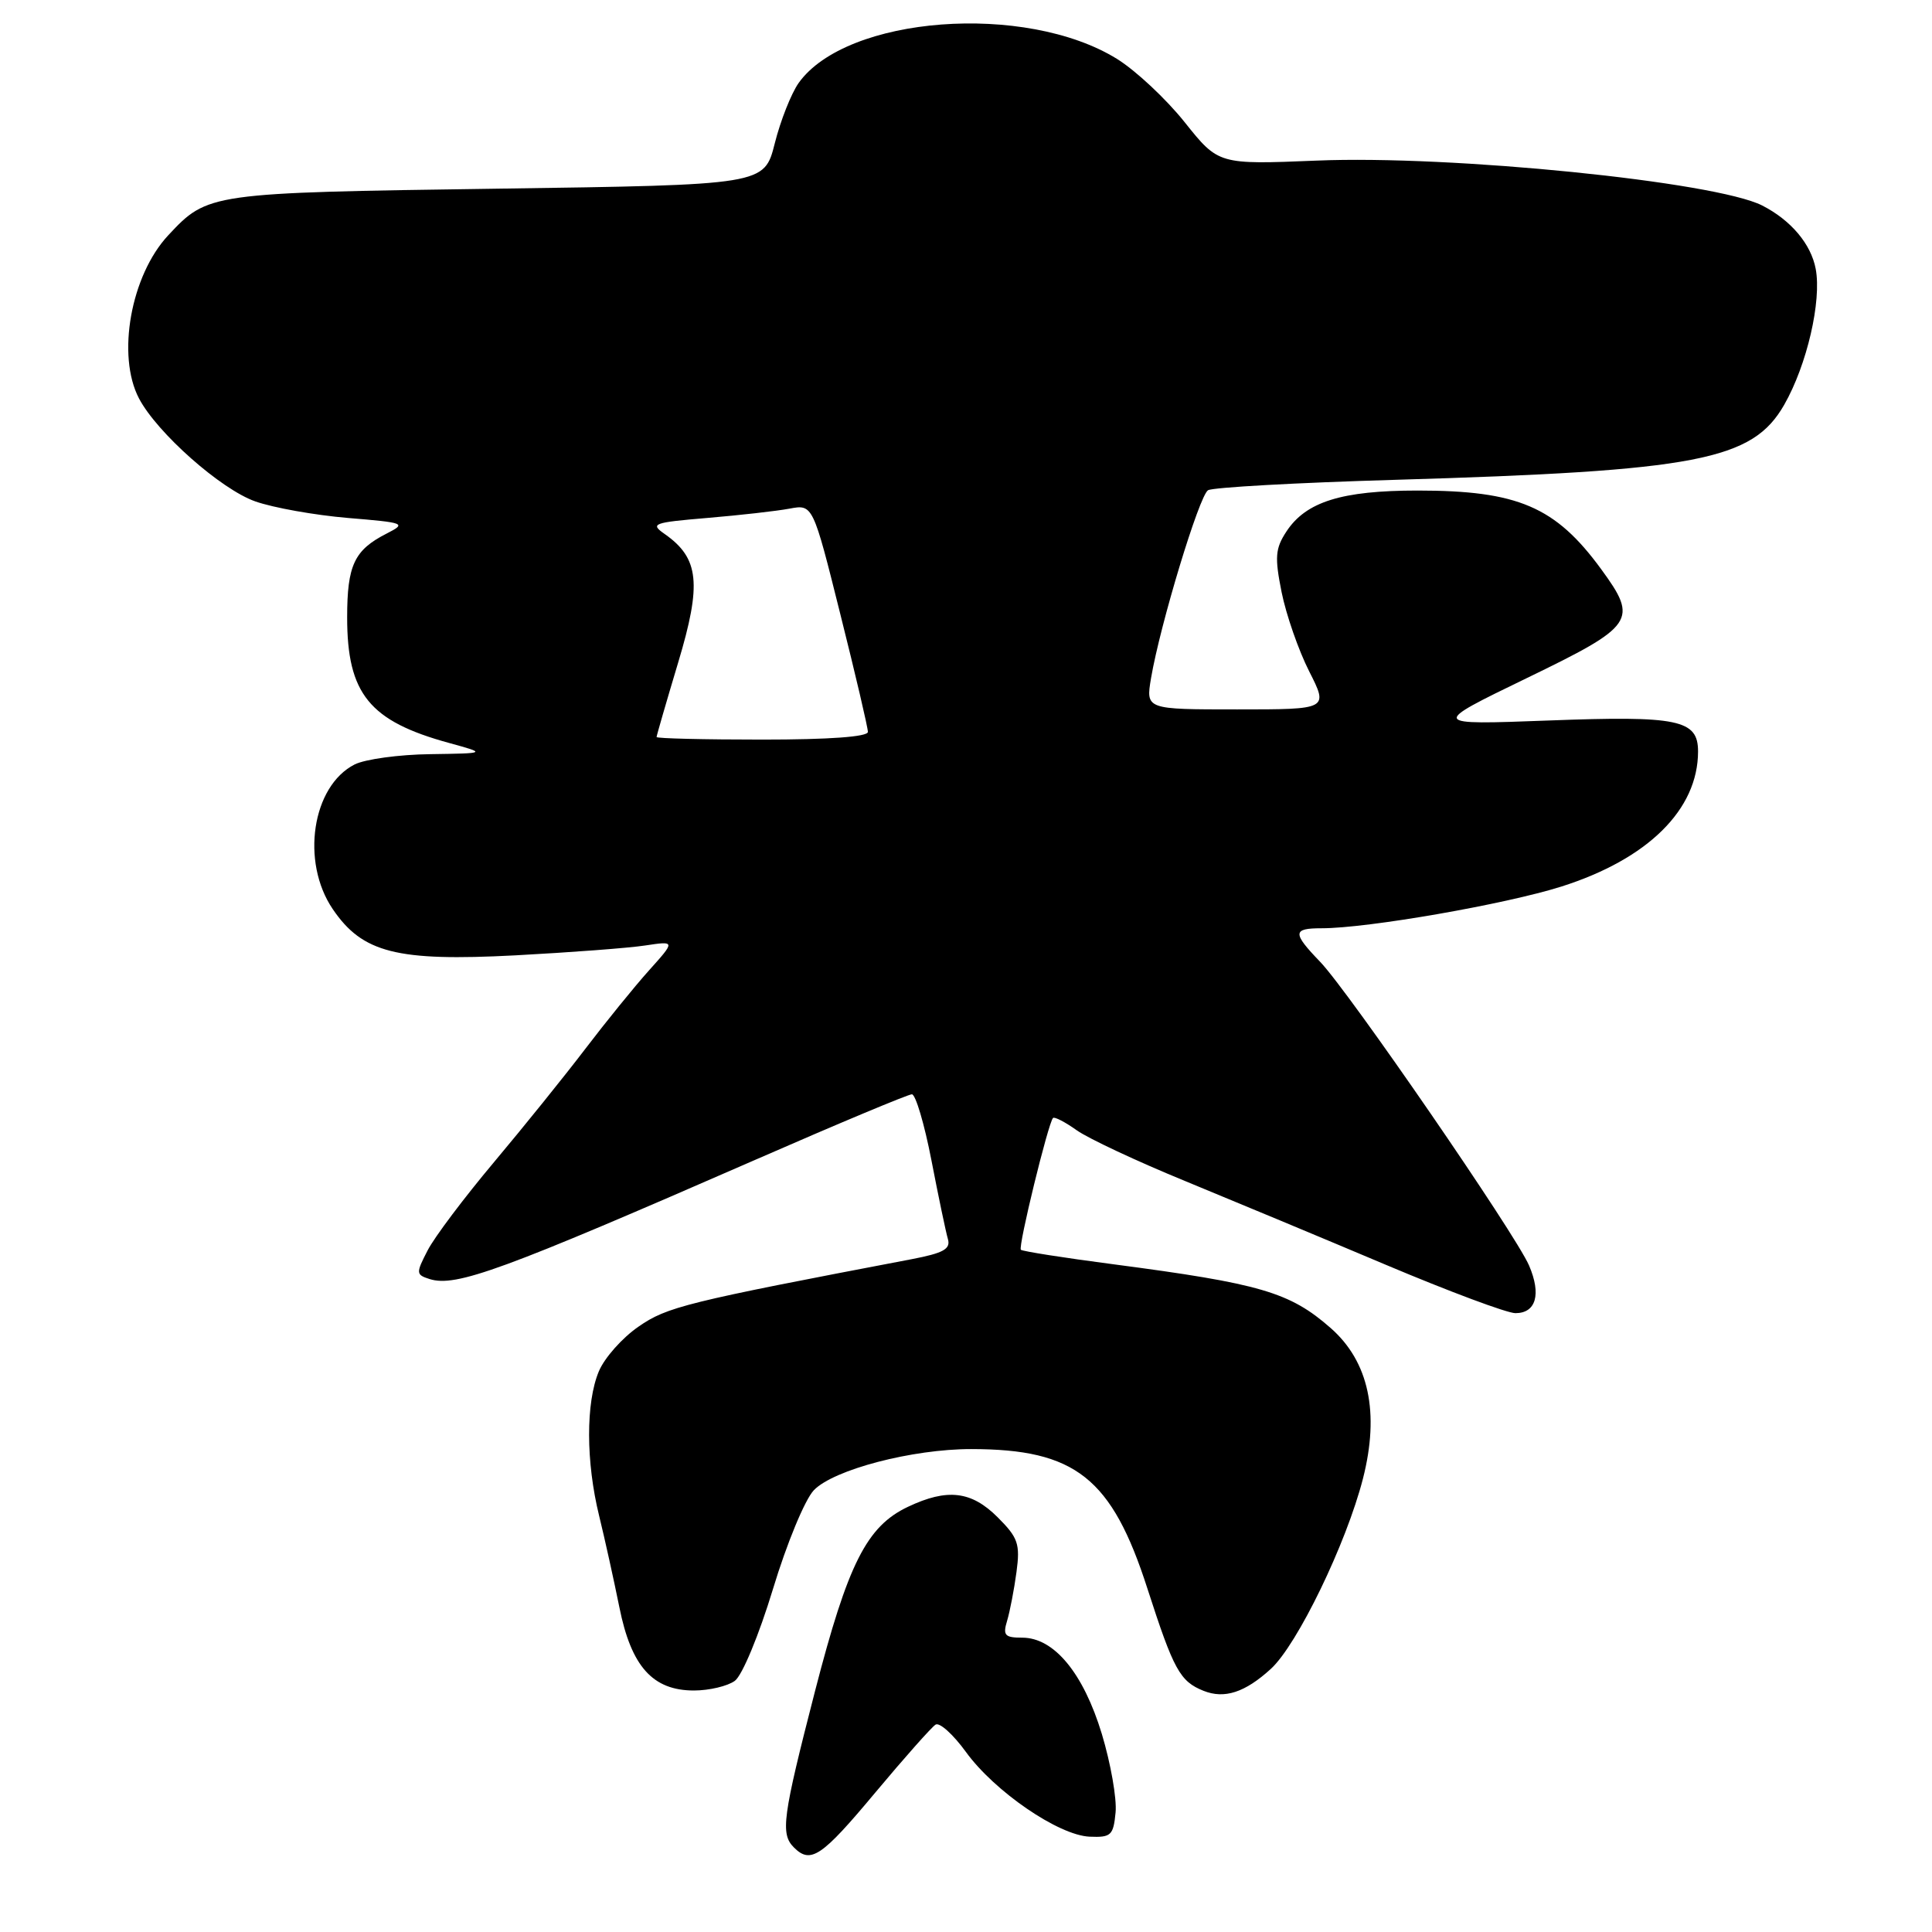 <?xml version="1.0" encoding="UTF-8" standalone="no"?>
<!DOCTYPE svg PUBLIC "-//W3C//DTD SVG 1.1//EN" "http://www.w3.org/Graphics/SVG/1.1/DTD/svg11.dtd" >
<svg xmlns="http://www.w3.org/2000/svg" xmlns:xlink="http://www.w3.org/1999/xlink" version="1.1" viewBox="0 0 256 256">
 <g >
 <path fill="currentColor"
d=" M 115.95 237.56 C 119.83 232.92 123.44 228.85 123.97 228.52 C 124.50 228.19 126.30 229.82 127.98 232.13 C 131.78 237.38 140.26 243.19 144.38 243.37 C 147.22 243.49 147.53 243.20 147.82 240.16 C 148.00 238.32 147.17 233.64 146.00 229.76 C 143.55 221.69 139.67 217.00 135.46 217.00 C 133.13 217.00 132.86 216.69 133.45 214.75 C 133.82 213.51 134.38 210.61 134.69 208.30 C 135.19 204.57 134.90 203.75 132.20 201.05 C 128.71 197.56 125.52 197.19 120.31 199.66 C 114.84 202.25 112.36 207.18 108.00 224.06 C 103.68 240.83 103.39 242.99 105.20 244.80 C 107.42 247.02 108.87 246.04 115.95 237.56 Z  M 168.39 221.14 C 171.91 217.92 178.39 204.54 180.60 195.92 C 182.83 187.19 181.38 180.42 176.33 175.98 C 170.91 171.22 167.01 170.08 147.51 167.52 C 140.98 166.67 135.47 165.80 135.27 165.60 C 134.88 165.22 138.90 148.77 139.53 148.14 C 139.72 147.94 141.15 148.68 142.69 149.78 C 144.24 150.87 150.68 153.89 157.00 156.48 C 163.32 159.08 175.32 164.08 183.65 167.60 C 191.99 171.12 199.70 174.00 200.80 174.00 C 203.53 174.00 204.25 171.51 202.61 167.69 C 200.82 163.52 178.72 131.39 174.93 127.45 C 171.23 123.61 171.26 123.00 175.12 123.00 C 181.24 123.00 199.42 119.83 206.90 117.47 C 218.36 113.83 225.00 107.27 225.00 99.57 C 225.00 95.36 222.39 94.82 205.20 95.47 C 189.50 96.06 189.50 96.06 202.25 89.88 C 216.64 82.91 217.12 82.20 212.15 75.40 C 206.10 67.13 201.11 65.00 187.84 65.00 C 177.78 65.00 173.04 66.48 170.45 70.44 C 168.98 72.68 168.89 73.83 169.82 78.47 C 170.42 81.45 172.06 86.17 173.47 88.95 C 176.03 94.00 176.03 94.00 163.93 94.00 C 151.82 94.00 151.82 94.00 152.52 89.85 C 153.72 82.78 158.90 65.68 160.07 64.96 C 160.68 64.58 171.82 63.96 184.84 63.58 C 224.92 62.40 232.21 61.00 236.42 53.63 C 239.43 48.36 241.39 39.90 240.59 35.63 C 239.97 32.33 237.30 29.17 233.50 27.23 C 227.29 24.07 192.28 20.54 174.48 21.28 C 161.46 21.81 161.46 21.81 156.98 16.20 C 154.52 13.11 150.47 9.33 148.00 7.80 C 135.86 0.30 112.16 2.10 105.82 11.00 C 104.85 12.38 103.42 15.97 102.66 19.00 C 101.27 24.50 101.27 24.50 65.89 25.00 C 27.72 25.54 27.53 25.57 22.30 31.17 C 17.33 36.49 15.43 47.11 18.42 52.80 C 20.82 57.36 29.27 64.84 33.83 66.44 C 36.21 67.28 41.72 68.26 46.08 68.63 C 53.68 69.26 53.89 69.34 51.25 70.69 C 46.94 72.88 46.00 74.88 46.00 81.82 C 46.00 91.93 48.95 95.56 59.52 98.45 C 64.50 99.82 64.50 99.82 57.00 99.93 C 52.88 99.98 48.38 100.60 47.00 101.29 C 41.35 104.15 39.83 114.19 44.09 120.46 C 48.03 126.26 52.57 127.41 68.26 126.59 C 75.54 126.20 83.30 125.62 85.50 125.28 C 89.50 124.68 89.50 124.68 85.99 128.59 C 84.06 130.74 80.26 135.43 77.54 139.00 C 74.82 142.57 69.38 149.32 65.45 154.00 C 61.52 158.68 57.56 163.93 56.66 165.69 C 55.10 168.71 55.11 168.90 56.92 169.48 C 60.42 170.58 66.48 168.36 100.22 153.62 C 111.06 148.88 120.34 145.00 120.83 145.00 C 121.32 145.00 122.49 148.94 123.42 153.75 C 124.35 158.56 125.33 163.25 125.60 164.17 C 125.99 165.50 125.02 166.04 120.79 166.85 C 90.86 172.55 88.39 173.16 84.60 175.79 C 82.45 177.27 80.09 179.93 79.35 181.71 C 77.61 185.86 77.63 193.70 79.39 200.86 C 80.15 203.96 81.35 209.41 82.07 212.97 C 83.64 220.82 86.49 224.00 91.95 224.00 C 93.97 224.00 96.41 223.42 97.37 222.72 C 98.35 222.00 100.57 216.65 102.42 210.56 C 104.25 204.51 106.66 198.69 107.84 197.46 C 110.47 194.73 120.90 192.00 128.71 192.01 C 142.51 192.02 147.32 195.83 152.04 210.50 C 155.52 221.28 156.35 222.79 159.47 224.04 C 162.24 225.15 164.96 224.27 168.39 221.14 Z  M 87.00 97.66 C 87.00 97.48 88.29 93.03 89.86 87.79 C 93.00 77.35 92.65 73.97 88.09 70.77 C 86.11 69.39 86.50 69.24 93.73 68.63 C 98.00 68.27 102.90 67.72 104.60 67.40 C 107.71 66.82 107.71 66.82 111.35 81.39 C 113.36 89.40 115.00 96.41 115.00 96.98 C 115.00 97.63 109.88 98.00 101.00 98.00 C 93.30 98.00 87.00 97.85 87.00 97.66 Z "/>
</g>
</svg>